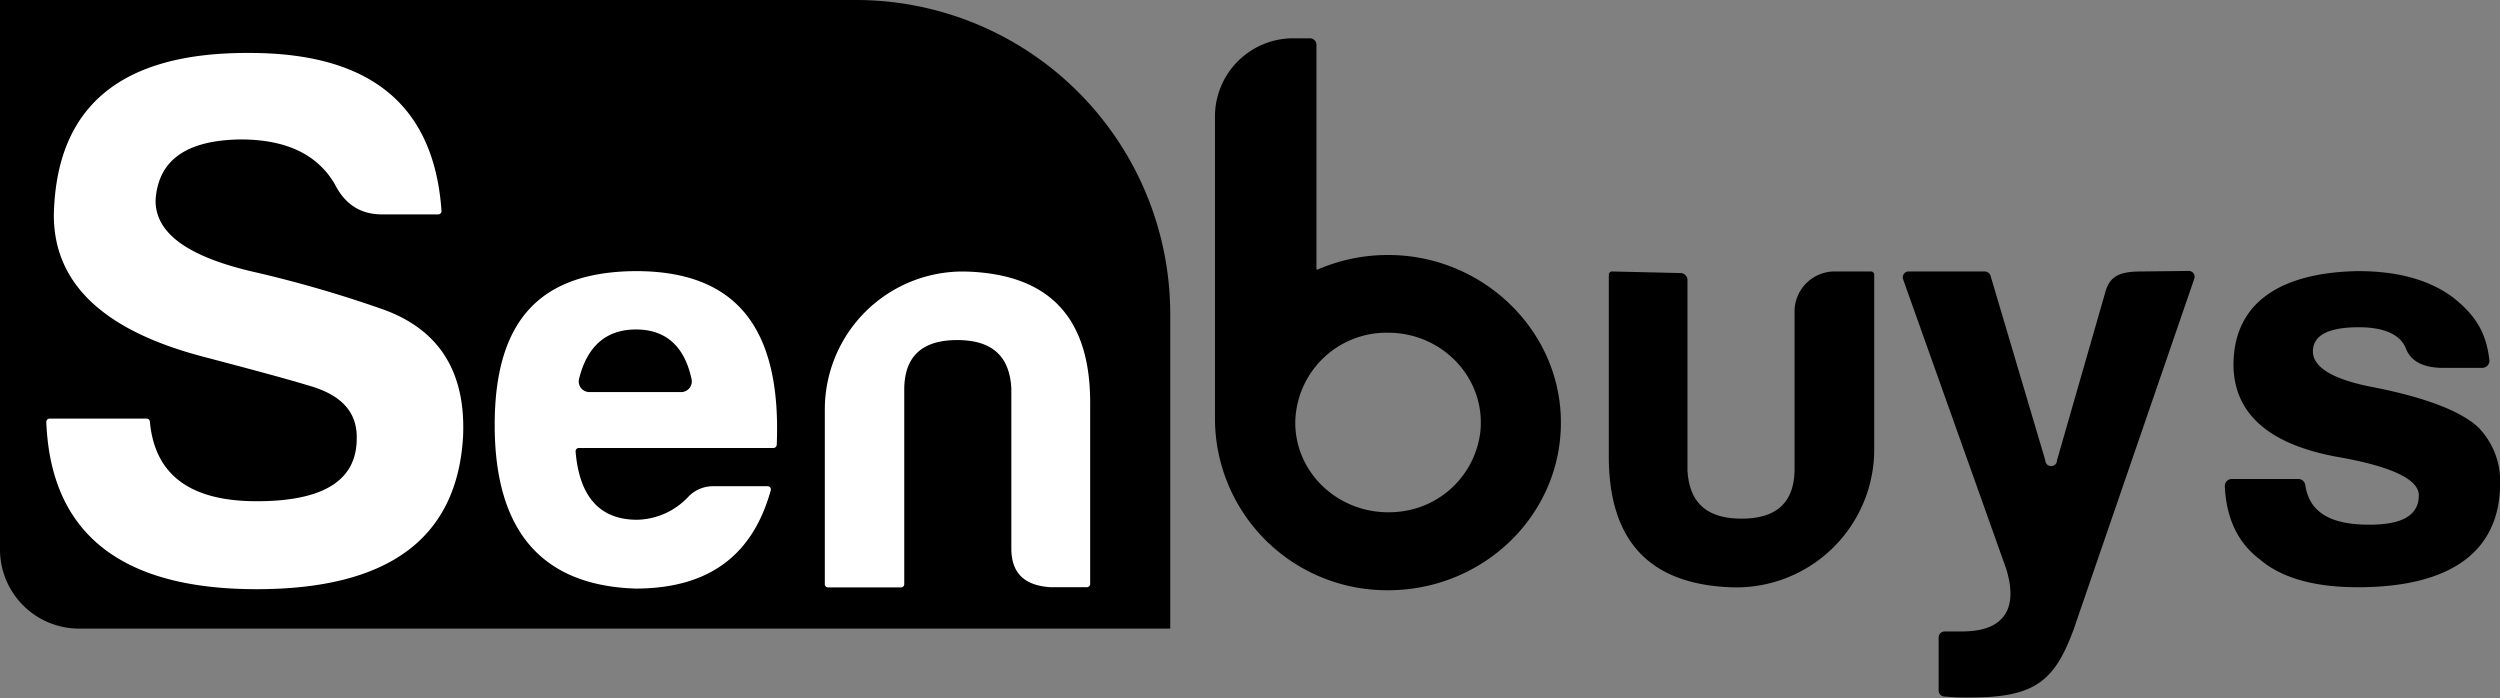 <svg xmlns="http://www.w3.org/2000/svg" viewBox="0 0 424.91 118.63"><rect x="0" y="0" width="424.91" height="118.63" fill="#808080" stroke="none"/><defs><style>.cls-1{fill:none;}.cls-1,.cls-3{stroke:#000;stroke-miterlimit:10;}.cls-2{fill:#fff;}</style></defs><g id="Layer_2" data-name="Layer 2"><g id="Layer_3" data-name="Layer 3"><path d="M145.48,0H0V93.39a13.45,13.45,0,0,0,13.45,13.45H198.9V53.42A53.42,53.42,0,0,0,145.48,0ZM25.17,20a13.23,13.23,0,0,1-2.11,2.82C23.73,21.89,24.43,21,25.17,20Zm0,66.74c-.72-.9-1.41-1.82-2.06-2.77A13,13,0,0,1,25.15,86.78Z"/><path class="cls-1" d="M25.17,20a13.23,13.23,0,0,1-2.11,2.82C23.73,21.89,24.43,21,25.17,20Z"/><path class="cls-1" d="M23.09,84a13,13,0,0,1,2.06,2.77C24.43,85.88,23.74,85,23.09,84Z"/><path class="cls-1" d="M25.17,20a13.23,13.23,0,0,1-2.11,2.82C23.73,21.89,24.43,21,25.17,20Z"/><path class="cls-1" d="M23.09,84a13,13,0,0,1,2.06,2.77C24.43,85.88,23.74,85,23.09,84Z"/><path class="cls-1" d="M25.17,20a13.23,13.23,0,0,1-2.11,2.82C23.73,21.89,24.43,21,25.17,20Z"/><path class="cls-1" d="M25.15,86.78c-.72-.9-1.41-1.82-2.06-2.77A13,13,0,0,1,25.15,86.78Z"/><path class="cls-2" d="M64.66,52.43A205,205,0,0,0,43.6,46.32C32,43.72,26.44,39.69,26.44,34.1c.39-6.76,5.07-10.27,14.43-10.4,7.67,0,13,2.47,16,7.54,1.69,3.38,4.29,5.2,8.06,5.2h9.55a.57.57,0,0,0,.56-.6C73.79,17.91,63,9,42.43,9,20.59,8.88,9.54,18,9.15,36.57c0,11.7,8.58,19.76,25.87,24.18,6.37,1.69,12.35,3.25,17.55,4.81C58,67.12,60.63,70,60.63,74.27c.13,7.28-5.46,10.92-17,10.92-11.36,0-17.33-4.51-18.16-13.54a.54.54,0,0,0-.54-.5H8.42a.56.56,0,0,0-.55.58c.74,18.85,12.57,28.41,35.73,28.41,22.36,0,34.06-8.58,35.1-25.87Q79.48,57.5,64.66,52.43Z"/><path class="cls-2" d="M108.08,46.08c-16.1.1-24,8.16-24,26.16s8,27.3,24,27.8C120.82,100,128,94.1,131,83.34a.55.55,0,0,0-.53-.7h-9.08a5.83,5.83,0,0,0-4.5,1.9,12.29,12.29,0,0,1-8.6,3.8c-6.34,0-9.82-3.9-10.46-11.6a.56.56,0,0,1,.55-.6h33.08a.57.57,0,0,0,.56-.53C132.85,55.26,124.74,46.08,108.08,46.08Zm7.67,20.56H100.19a1.81,1.81,0,0,1-1.78-2.21C99.77,58.88,103,56,108.09,56s8.26,2.86,9.45,8.44A1.81,1.81,0,0,1,115.75,66.64Z"/><path class="cls-2" d="M164.06,46.15A23.45,23.45,0,0,0,140.19,69.7V99.29a.55.55,0,0,0,.54.55h12.41a.55.55,0,0,0,.55-.55V66c.1-5.5,3.1-8.2,9-8.2s8.9,2.7,9.2,8.2v27.2c0,4.2,2.2,6.3,6.6,6.6h6.25a.55.55,0,0,0,.55-.55V68.74C185.39,54,178.37,46.53,164.06,46.15Z"/><path d="M285.64,46.41a1.2,1.2,0,0,1,1.17,1.2V79.94c.3,5.51,3.3,8.21,9.2,8.21s8.9-2.7,9-8.21v-27a6.81,6.81,0,0,1,6.8-6.8H318a.55.55,0,0,1,.55.55V76.28a23.45,23.45,0,0,1-23.88,23.55c-14.31-.38-21.33-7.88-21.23-22.59V46.69a.55.55,0,0,1,.55-.55Z"/><path class="cls-3" d="M264.77,70.64c-.63-14.84-13.43-26.76-28.75-26.8a29.55,29.55,0,0,0-11.92,2.45.61.61,0,0,1-.85-.55V7.62a.6.6,0,0,0-.6-.61h-2.81A12.8,12.8,0,0,0,207,19.81v51.5a28.72,28.72,0,0,0,27.48,28.48C251.51,100.57,265.48,87.09,264.77,70.64Zm-12.69,3a16,16,0,0,1-14.33,13.84c-9.8,1-18.1-6.37-18.1-15.65a16,16,0,0,1,16.28-15.78C245.52,56.06,253.19,64.13,252.08,73.65Z"/><path d="M364.11,46.14c-3.4,0-5.5.49-6.3,3.58l-8.19,28.5a1,1,0,0,1-2,0L338.33,46.9a1.05,1.05,0,0,0-1-.76H324.48a1,1,0,0,0-1,1.39L341,96.73c1.09,3.62.91,6.34-.52,8.11s-3.76,2.49-7.28,2.49h-2.65a1,1,0,0,0-1.05,1v9.05a1,1,0,0,0,.93,1,42.26,42.26,0,0,0,4.67.16c11,0,14.2-3,17.4-11.7l.71-2.09,19.72-57.32a1,1,0,0,0-1-1.38Z"/><path d="M421.26,72.68a.94.94,0,0,0-.1-.1c-2.92-2.68-8.8-5-17.75-6.76-6.9-1.3-10.3-3.4-10.3-6.1s2.6-4.1,7.8-4.1c4.4,0,7.1,1.3,8,3.6.8,2.1,2.8,3.2,5.9,3.3h7.1a1.2,1.2,0,0,0,1.19-1.35c-.55-4.86-2.56-7.74-6.14-10.59q-6-4.5-16.2-4.5c-12.1.21-21.15,4.64-21.15,16,.1,8.3,6.1,13.5,17.8,15.6,9.1,1.6,13.7,3.8,13.7,6.5,0,3.4-2.8,5-8.4,5-6.1,0-10.18-1.76-10.9-6.77a1.2,1.2,0,0,0-1.18-1h-11.3a1.19,1.19,0,0,0-1.19,1.23c.25,5.49,2.24,9.68,6,12.47,3.6,3.1,9.2,4.7,16.6,4.7,14,0,24.2-4.8,24.2-17.8A13.11,13.11,0,0,0,421.26,72.68Z"/></g></g></svg>
